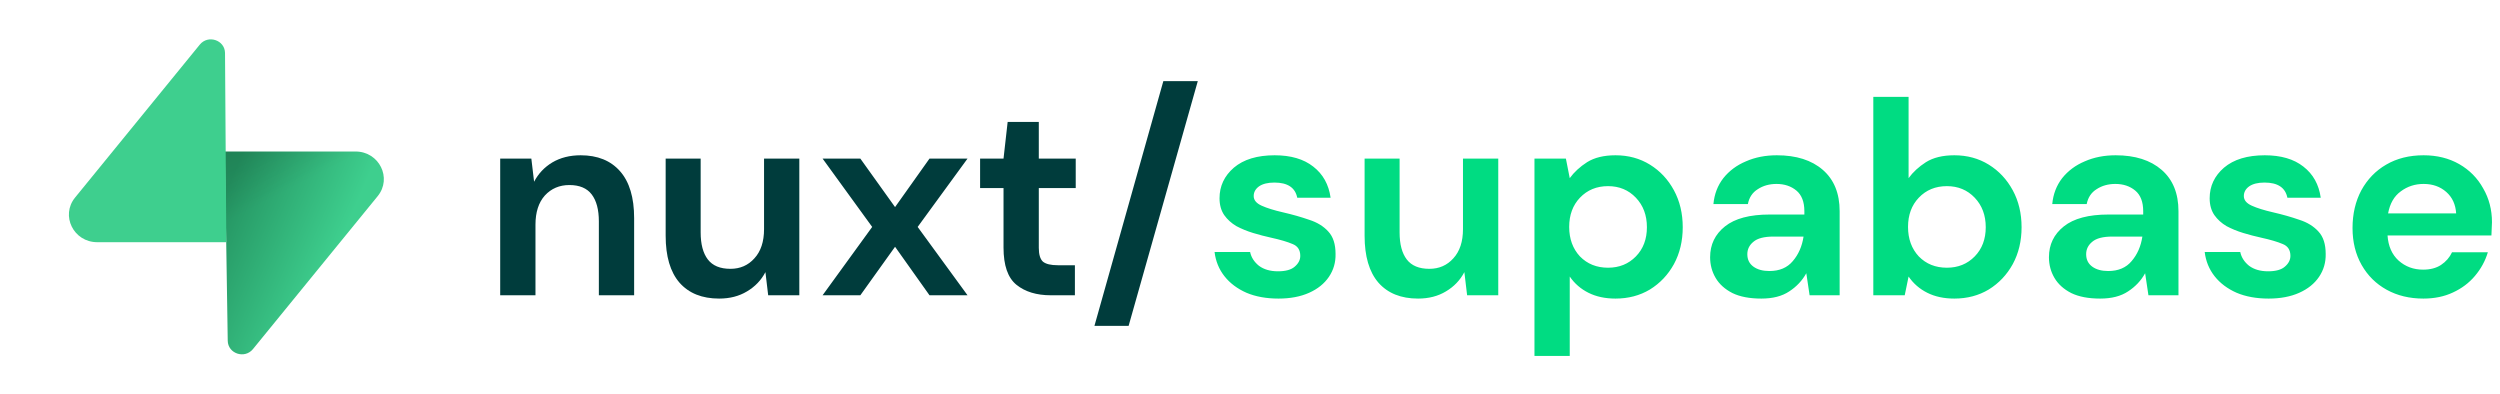 <svg width="254" height="40" viewBox="0 0 254 40" fill="none" xmlns="http://www.w3.org/2000/svg">
<path d="M50.82 30V16.112H53.984L54.264 18.464C54.693 17.643 55.309 16.989 56.112 16.504C56.933 16.019 57.895 15.776 58.996 15.776C60.713 15.776 62.048 16.317 63 17.4C63.952 18.483 64.428 20.069 64.428 22.16V30H60.844V22.496C60.844 21.301 60.601 20.387 60.116 19.752C59.631 19.117 58.875 18.8 57.848 18.8C56.84 18.8 56.009 19.155 55.356 19.864C54.721 20.573 54.404 21.563 54.404 22.832V30H50.82ZM73.063 30.336C71.327 30.336 69.983 29.795 69.031 28.712C68.098 27.629 67.631 26.043 67.631 23.952V16.112H71.187V23.616C71.187 24.811 71.43 25.725 71.915 26.36C72.4 26.995 73.166 27.312 74.211 27.312C75.201 27.312 76.013 26.957 76.647 26.248C77.3 25.539 77.627 24.549 77.627 23.28V16.112H81.211V30H78.047L77.767 27.648C77.338 28.469 76.713 29.123 75.891 29.608C75.088 30.093 74.146 30.336 73.063 30.336ZM83.574 30L88.614 23.056L83.574 16.112H87.41L90.938 21.04L94.438 16.112H98.302L93.234 23.056L98.302 30H94.438L90.938 25.072L87.41 30H83.574ZM106.774 30C105.318 30 104.151 29.645 103.274 28.936C102.396 28.227 101.958 26.967 101.958 25.156V19.108H99.578V16.112H101.958L102.378 12.388H105.542V16.112H109.294V19.108H105.542V25.184C105.542 25.856 105.682 26.323 105.962 26.584C106.26 26.827 106.764 26.948 107.474 26.948H109.21V30H106.774ZM111.195 33.108L118.195 8.244H121.695L114.667 33.108H111.195Z" fill="#003C3C"/>
<path d="M129.896 30.336C128.664 30.336 127.581 30.14 126.648 29.748C125.715 29.337 124.968 28.777 124.408 28.068C123.848 27.359 123.512 26.537 123.4 25.604H127.012C127.124 26.145 127.423 26.612 127.908 27.004C128.412 27.377 129.056 27.564 129.84 27.564C130.624 27.564 131.193 27.405 131.548 27.088C131.921 26.771 132.108 26.407 132.108 25.996C132.108 25.399 131.847 24.997 131.324 24.792C130.801 24.568 130.073 24.353 129.14 24.148C128.543 24.017 127.936 23.859 127.32 23.672C126.704 23.485 126.135 23.252 125.612 22.972C125.108 22.673 124.697 22.3 124.38 21.852C124.063 21.385 123.904 20.816 123.904 20.144C123.904 18.912 124.389 17.876 125.36 17.036C126.349 16.196 127.731 15.776 129.504 15.776C131.147 15.776 132.453 16.159 133.424 16.924C134.413 17.689 135.001 18.744 135.188 20.088H131.8C131.595 19.061 130.82 18.548 129.476 18.548C128.804 18.548 128.281 18.679 127.908 18.94C127.553 19.201 127.376 19.528 127.376 19.92C127.376 20.331 127.647 20.657 128.188 20.9C128.729 21.143 129.448 21.367 130.344 21.572C131.315 21.796 132.201 22.048 133.004 22.328C133.825 22.589 134.479 22.991 134.964 23.532C135.449 24.055 135.692 24.811 135.692 25.8C135.711 26.659 135.487 27.433 135.02 28.124C134.553 28.815 133.881 29.356 133.004 29.748C132.127 30.14 131.091 30.336 129.896 30.336ZM144.075 30.336C142.339 30.336 140.995 29.795 140.043 28.712C139.11 27.629 138.643 26.043 138.643 23.952V16.112H142.199V23.616C142.199 24.811 142.442 25.725 142.927 26.36C143.412 26.995 144.178 27.312 145.223 27.312C146.212 27.312 147.024 26.957 147.659 26.248C148.312 25.539 148.639 24.549 148.639 23.28V16.112H152.223V30H149.059L148.779 27.648C148.35 28.469 147.724 29.123 146.903 29.608C146.1 30.093 145.158 30.336 144.075 30.336ZM155.902 36.16V16.112H159.094L159.486 18.1C159.934 17.484 160.522 16.943 161.25 16.476C161.997 16.009 162.958 15.776 164.134 15.776C165.441 15.776 166.607 16.093 167.634 16.728C168.661 17.363 169.473 18.231 170.07 19.332C170.667 20.433 170.966 21.684 170.966 23.084C170.966 24.484 170.667 25.735 170.07 26.836C169.473 27.919 168.661 28.777 167.634 29.412C166.607 30.028 165.441 30.336 164.134 30.336C163.089 30.336 162.174 30.14 161.39 29.748C160.606 29.356 159.971 28.805 159.486 28.096V36.16H155.902ZM163.378 27.2C164.517 27.2 165.459 26.817 166.206 26.052C166.953 25.287 167.326 24.297 167.326 23.084C167.326 21.871 166.953 20.872 166.206 20.088C165.459 19.304 164.517 18.912 163.378 18.912C162.221 18.912 161.269 19.304 160.522 20.088C159.794 20.853 159.43 21.843 159.43 23.056C159.43 24.269 159.794 25.268 160.522 26.052C161.269 26.817 162.221 27.2 163.378 27.2ZM178.956 30.336C177.761 30.336 176.781 30.149 176.016 29.776C175.25 29.384 174.681 28.871 174.308 28.236C173.934 27.601 173.748 26.901 173.748 26.136C173.748 24.848 174.252 23.803 175.26 23C176.268 22.197 177.78 21.796 179.796 21.796H183.324V21.46C183.324 20.508 183.053 19.808 182.512 19.36C181.97 18.912 181.298 18.688 180.496 18.688C179.768 18.688 179.133 18.865 178.592 19.22C178.05 19.556 177.714 20.06 177.584 20.732H174.084C174.177 19.724 174.513 18.847 175.092 18.1C175.689 17.353 176.454 16.784 177.388 16.392C178.321 15.981 179.366 15.776 180.524 15.776C182.502 15.776 184.061 16.271 185.2 17.26C186.338 18.249 186.908 19.649 186.908 21.46V30H183.856L183.52 27.76C183.109 28.507 182.53 29.123 181.784 29.608C181.056 30.093 180.113 30.336 178.956 30.336ZM179.768 27.536C180.794 27.536 181.588 27.2 182.148 26.528C182.726 25.856 183.09 25.025 183.24 24.036H180.188C179.236 24.036 178.554 24.213 178.144 24.568C177.733 24.904 177.528 25.324 177.528 25.828C177.528 26.369 177.733 26.789 178.144 27.088C178.554 27.387 179.096 27.536 179.768 27.536ZM198.56 30.336C197.514 30.336 196.6 30.14 195.816 29.748C195.032 29.356 194.397 28.805 193.912 28.096L193.52 30H190.328V9.84H193.912V18.1C194.36 17.484 194.948 16.943 195.676 16.476C196.422 16.009 197.384 15.776 198.56 15.776C199.866 15.776 201.033 16.093 202.06 16.728C203.086 17.363 203.898 18.231 204.496 19.332C205.093 20.433 205.392 21.684 205.392 23.084C205.392 24.484 205.093 25.735 204.496 26.836C203.898 27.919 203.086 28.777 202.06 29.412C201.033 30.028 199.866 30.336 198.56 30.336ZM197.804 27.2C198.942 27.2 199.885 26.817 200.632 26.052C201.378 25.287 201.752 24.297 201.752 23.084C201.752 21.871 201.378 20.872 200.632 20.088C199.885 19.304 198.942 18.912 197.804 18.912C196.646 18.912 195.694 19.304 194.948 20.088C194.22 20.853 193.856 21.843 193.856 23.056C193.856 24.269 194.22 25.268 194.948 26.052C195.694 26.817 196.646 27.2 197.804 27.2ZM213.381 30.336C212.187 30.336 211.207 30.149 210.441 29.776C209.676 29.384 209.107 28.871 208.733 28.236C208.36 27.601 208.173 26.901 208.173 26.136C208.173 24.848 208.677 23.803 209.685 23C210.693 22.197 212.205 21.796 214.221 21.796H217.749V21.46C217.749 20.508 217.479 19.808 216.937 19.36C216.396 18.912 215.724 18.688 214.921 18.688C214.193 18.688 213.559 18.865 213.017 19.22C212.476 19.556 212.14 20.06 212.009 20.732H208.509C208.603 19.724 208.939 18.847 209.517 18.1C210.115 17.353 210.88 16.784 211.813 16.392C212.747 15.981 213.792 15.776 214.949 15.776C216.928 15.776 218.487 16.271 219.625 17.26C220.764 18.249 221.333 19.649 221.333 21.46V30H218.281L217.945 27.76C217.535 28.507 216.956 29.123 216.209 29.608C215.481 30.093 214.539 30.336 213.381 30.336ZM214.193 27.536C215.22 27.536 216.013 27.2 216.573 26.528C217.152 25.856 217.516 25.025 217.665 24.036H214.613C213.661 24.036 212.98 24.213 212.569 24.568C212.159 24.904 211.953 25.324 211.953 25.828C211.953 26.369 212.159 26.789 212.569 27.088C212.98 27.387 213.521 27.536 214.193 27.536ZM230.494 30.336C229.262 30.336 228.179 30.14 227.246 29.748C226.312 29.337 225.566 28.777 225.006 28.068C224.446 27.359 224.11 26.537 223.998 25.604H227.61C227.722 26.145 228.02 26.612 228.506 27.004C229.01 27.377 229.654 27.564 230.438 27.564C231.222 27.564 231.791 27.405 232.146 27.088C232.519 26.771 232.706 26.407 232.706 25.996C232.706 25.399 232.444 24.997 231.922 24.792C231.399 24.568 230.671 24.353 229.738 24.148C229.14 24.017 228.534 23.859 227.918 23.672C227.302 23.485 226.732 23.252 226.21 22.972C225.706 22.673 225.295 22.3 224.978 21.852C224.66 21.385 224.502 20.816 224.502 20.144C224.502 18.912 224.987 17.876 225.958 17.036C226.947 16.196 228.328 15.776 230.102 15.776C231.744 15.776 233.051 16.159 234.022 16.924C235.011 17.689 235.599 18.744 235.786 20.088H232.398C232.192 19.061 231.418 18.548 230.074 18.548C229.402 18.548 228.879 18.679 228.506 18.94C228.151 19.201 227.974 19.528 227.974 19.92C227.974 20.331 228.244 20.657 228.786 20.9C229.327 21.143 230.046 21.367 230.942 21.572C231.912 21.796 232.799 22.048 233.602 22.328C234.423 22.589 235.076 22.991 235.562 23.532C236.047 24.055 236.29 24.811 236.29 25.8C236.308 26.659 236.084 27.433 235.618 28.124C235.151 28.815 234.479 29.356 233.602 29.748C232.724 30.14 231.688 30.336 230.494 30.336ZM246.213 30.336C244.813 30.336 243.571 30.037 242.489 29.44C241.406 28.843 240.557 28.003 239.941 26.92C239.325 25.837 239.017 24.587 239.017 23.168C239.017 21.731 239.315 20.452 239.913 19.332C240.529 18.212 241.369 17.344 242.433 16.728C243.515 16.093 244.785 15.776 246.241 15.776C247.603 15.776 248.807 16.075 249.853 16.672C250.898 17.269 251.71 18.091 252.289 19.136C252.886 20.163 253.185 21.311 253.185 22.58C253.185 22.785 253.175 23 253.157 23.224C253.157 23.448 253.147 23.681 253.129 23.924H242.573C242.647 25.007 243.021 25.856 243.693 26.472C244.383 27.088 245.214 27.396 246.185 27.396C246.913 27.396 247.519 27.237 248.005 26.92C248.509 26.584 248.882 26.155 249.125 25.632H252.765C252.503 26.509 252.065 27.312 251.449 28.04C250.851 28.749 250.105 29.309 249.209 29.72C248.331 30.131 247.333 30.336 246.213 30.336ZM246.241 18.688C245.363 18.688 244.589 18.94 243.917 19.444C243.245 19.929 242.815 20.676 242.629 21.684H249.545C249.489 20.769 249.153 20.041 248.537 19.5C247.921 18.959 247.155 18.688 246.241 18.688Z" fill="#00DC82"/>
<path d="M25.7 35.468C24.86 36.498 23.158 35.934 23.138 34.619L22.842 15.393H36.12C38.526 15.393 39.867 18.098 38.371 19.931L25.7 35.468Z" fill="url(#paint0_linear_11_8106)"/>
<path d="M25.7 35.468C24.86 36.498 23.158 35.934 23.138 34.619L22.842 15.393H36.12C38.526 15.393 39.867 18.098 38.371 19.931L25.7 35.468Z" fill="url(#paint1_linear_11_8106)" fill-opacity="0.2"/>
<path d="M20.3 4.532C21.14 3.502 22.842 4.066 22.862 5.381L22.992 24.607H9.88C7.474 24.607 6.133 21.902 7.629 20.069L20.3 4.532Z" fill="#3ECF8E"/>
<defs>
<linearGradient id="paint0_linear_11_8106" x1="22.842" y1="19.656" x2="34.547" y2="24.698" gradientUnits="userSpaceOnUse">
<stop stop-color="#249361"/>
<stop offset="1" stop-color="#3ECF8E"/>
</linearGradient>
<linearGradient id="paint1_linear_11_8106" x1="17.61" y1="12.681" x2="22.77" y2="22.66" gradientUnits="userSpaceOnUse">
<stop/>
<stop offset="1" stop-opacity="0"/>
</linearGradient>
</defs>
</svg>
